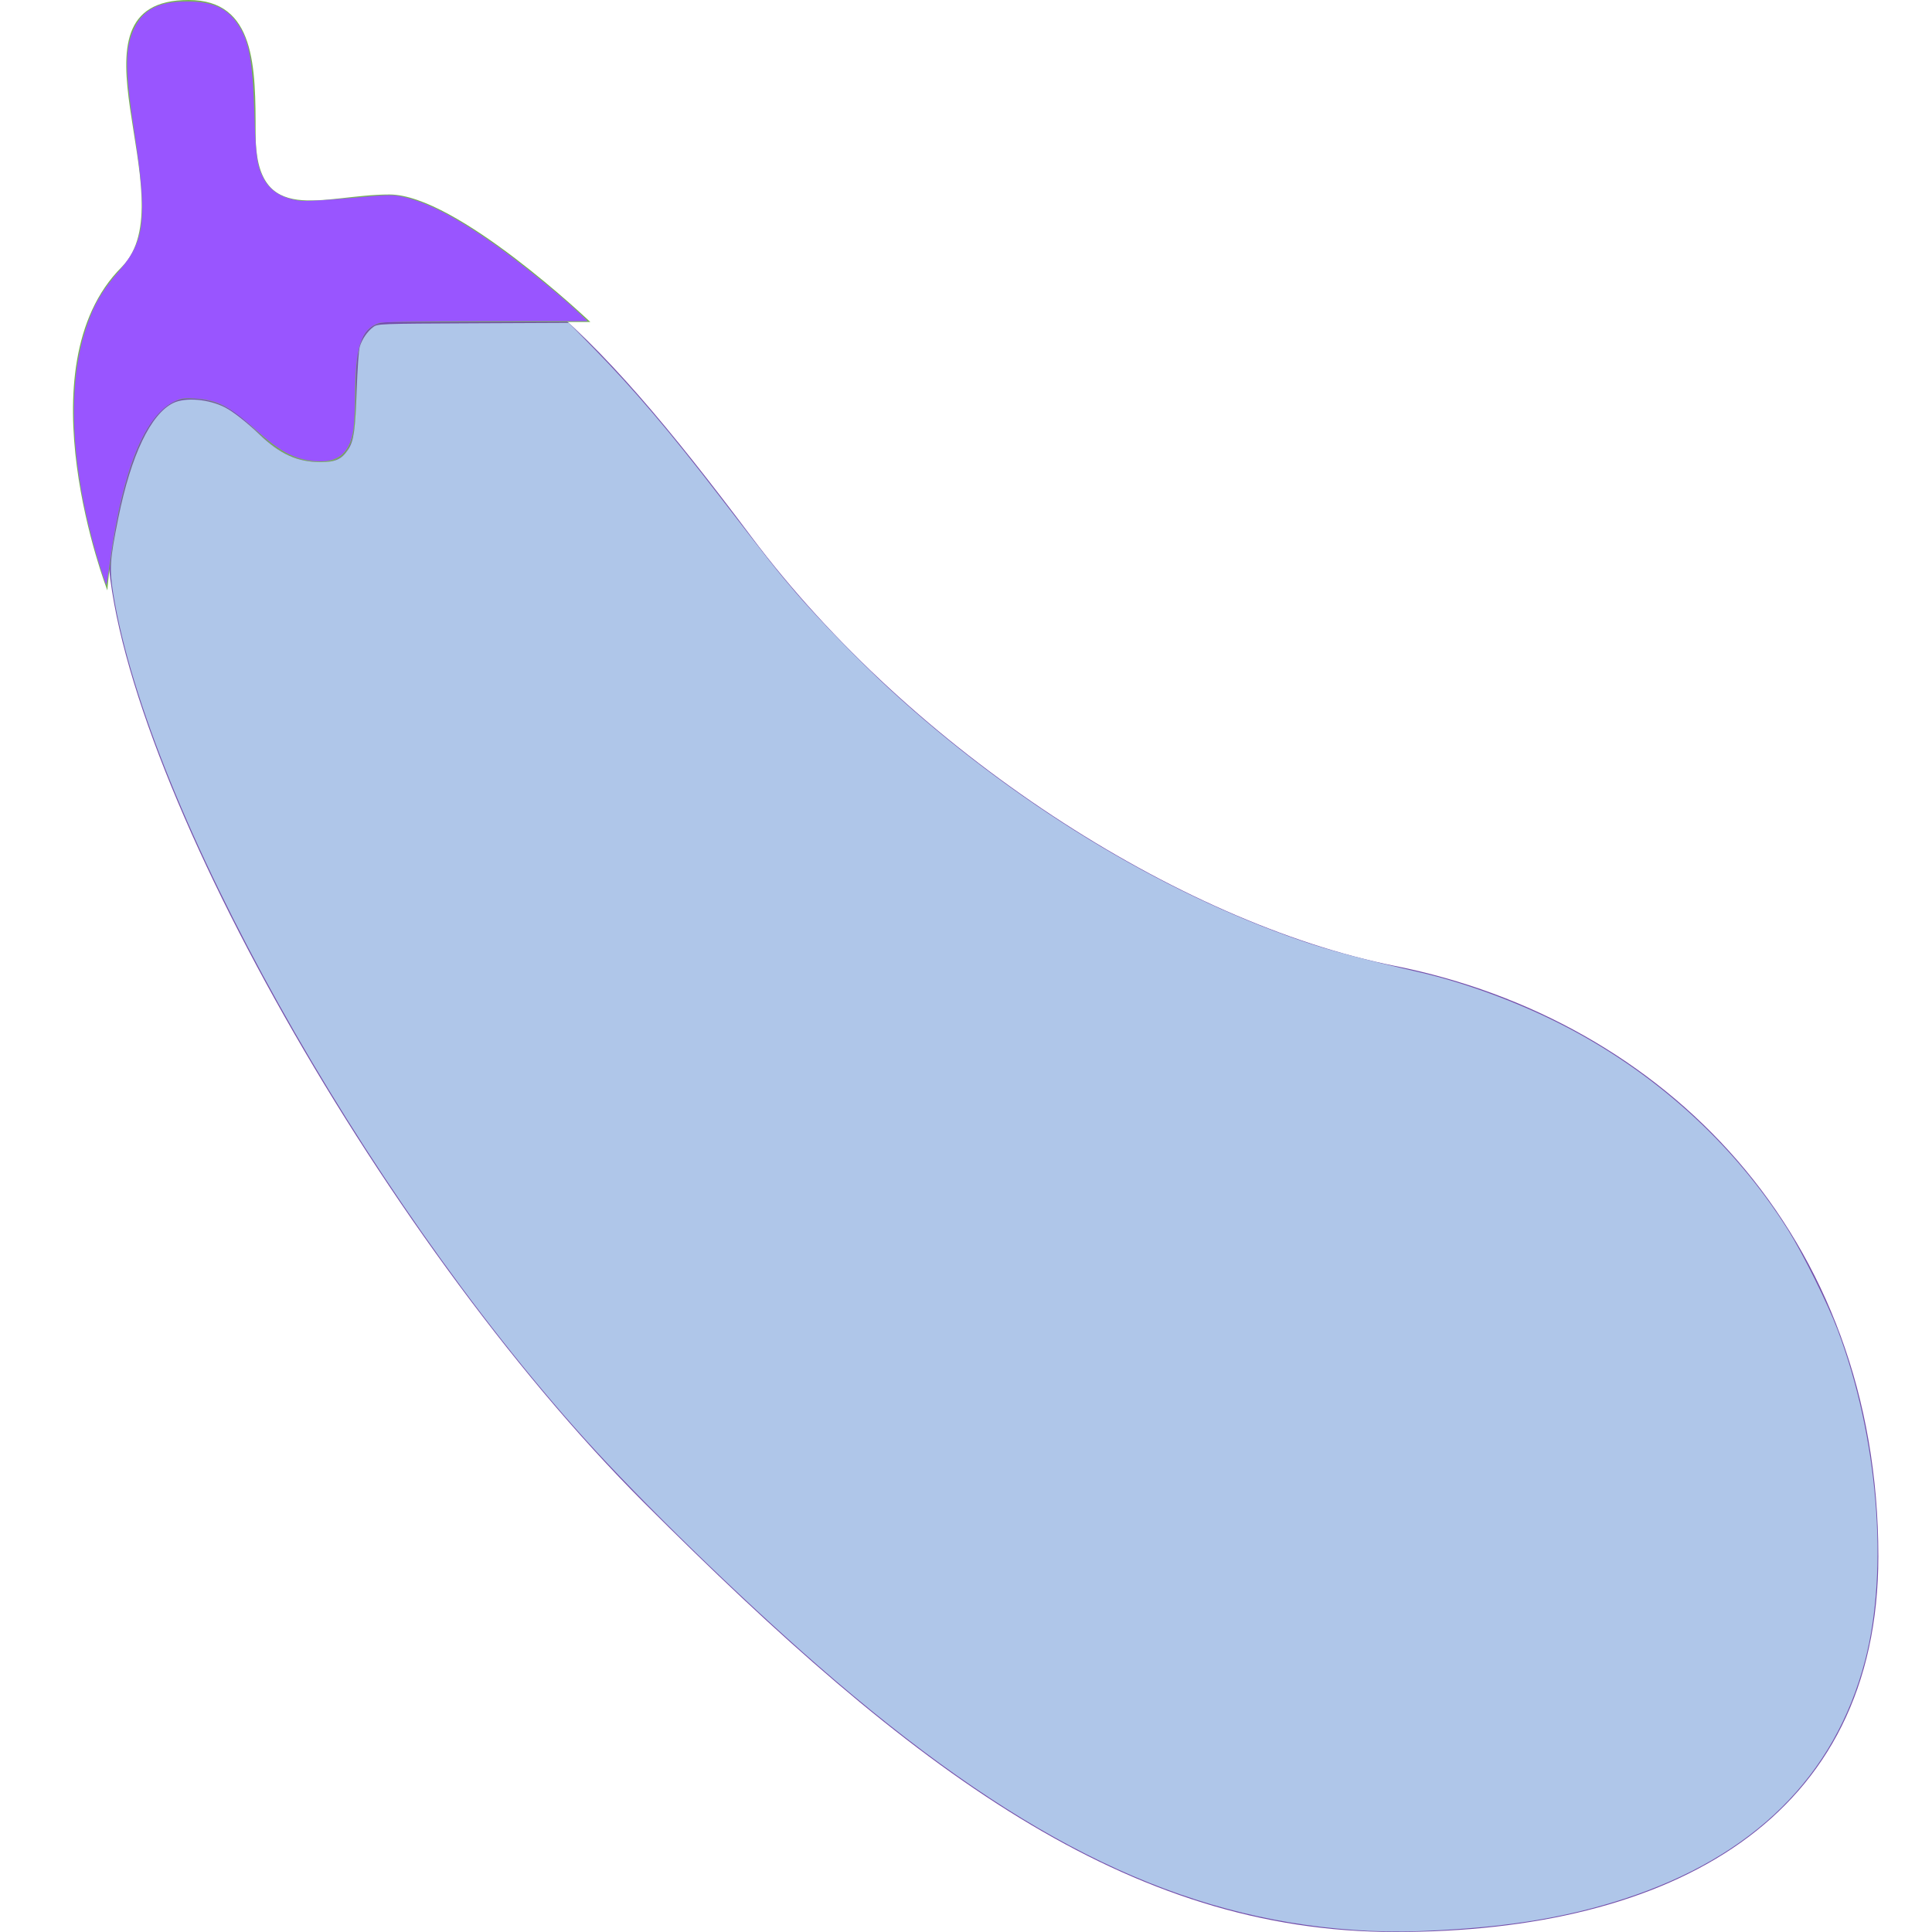 <?xml version="1.0" encoding="UTF-8" standalone="no"?>
<svg
   xmlns:dc="http://purl.org/dc/elements/1.1/"
   xmlns:cc="http://creativecommons.org/ns#"
   xmlns:rdf="http://www.w3.org/1999/02/22-rdf-syntax-ns#"
   xmlns:svg="http://www.w3.org/2000/svg"
   xmlns="http://www.w3.org/2000/svg"
   xmlns:sodipodi="http://sodipodi.sourceforge.net/DTD/sodipodi-0.dtd"
   xmlns:inkscape="http://www.inkscape.org/namespaces/inkscape"
   viewBox="0 0 45 45"
   style="enable-background:new 0 0 45 45;"
   xml:space="preserve"
   version="1.1"
   id="svg2"
   sodipodi:docname="eggplant.svg"
   inkscape:version="0.92.4 (5da689c313, 2019-01-14)"><sodipodi:namedview
     pagecolor="#ffffff"
     bordercolor="#666666"
     borderopacity="1"
     objecttolerance="10"
     gridtolerance="10"
     guidetolerance="10"
     inkscape:pageopacity="0"
     inkscape:pageshadow="2"
     inkscape:window-width="2560"
     inkscape:window-height="1377"
     id="namedview36"
     showgrid="false"
     inkscape:zoom="26.844444"
     inkscape:cx="22.5"
     inkscape:cy="22.518626"
     inkscape:window-x="1914"
     inkscape:window-y="1175"
     inkscape:window-maximized="1"
     inkscape:current-layer="g12" /><defs
     id="defs6"><clipPath
       id="clipPath16"
       clipPathUnits="userSpaceOnUse"><path
         id="path18"
         d="M 0,36 36,36 36,0 0,0 0,36 Z" /></clipPath></defs><g
     transform="matrix(1.25,0,0,-1.25,0,45)"
     id="g10"><g
       id="g12"><g
         clip-path="url(#clipPath16)"
         id="g14"><g
           transform="translate(6,32)"
           id="g20"><path
             id="path22"
             style="fill:#744eaa;fill-opacity:1;fill-rule:nonzero;stroke:none"
             d="m 0,0 c 3,0 5,-2 8,-6 3,-4 7.957,-7.191 12,-8 5,-1 9,-5 9,-11 0,-4.898 -3.846,-7 -9,-7 -5,0 -9,3 -14,8 -5,5 -10,14 -10,18 0,4 1,6 4,6" /></g><g
           transform="translate(3.515,36)"
           id="g24"><path
             id="path26"
             style="fill:#77b255;fill-opacity:1;fill-rule:nonzero;stroke:none"
             d="m 0,0 c 1.248,0 1.248,-1.248 1.248,-2.495 0,-1.764 1.247,-1.129 2.495,-1.129 C 4.99,-3.624 7.485,-6 7.485,-6 l -3.742,0 c -1.248,0 0,-2.614 -1.248,-2.614 -1.247,0 -1.247,1.188 -2.495,1.188 -1.248,0 -1.515,-3.574 -1.515,-3.574 0,0 -1.604,4.153 0.267,6.024 C 0,-3.728 -2.495,0 0,0" /></g></g><path
         style="fill:#afc6e9;stroke-width:0.037"
         d="M 31.85,44.971 C 31.697,44.965 31.378,44.942 31.142,44.92 27.178,44.548 23.537,42.704 19.054,38.796 17.223,37.2 14.935,34.975 13.612,33.504 8.431,27.744 3.458,18.831 2.64,13.842 2.544,13.251 2.557,13.048 2.756,12.063 3.052,10.599 3.51,9.641 4.036,9.386 4.32,9.249 4.862,9.295 5.242,9.49 c 0.185,0.094 0.506,0.346 0.793,0.622 0.487,0.467 0.891,0.651 1.433,0.651 0.345,0 0.488,-0.065 0.64,-0.291 C 8.24,10.276 8.277,10.015 8.308,9.086 8.325,8.604 8.356,8.15 8.379,8.076 8.431,7.902 8.558,7.716 8.692,7.618 8.795,7.541 8.831,7.54 11.022,7.53 l 2.226,-0.01 0.576,0.588 c 0.937,0.956 1.776,1.943 2.94,3.456 1.166,1.516 1.331,1.725 1.768,2.235 0.53,0.618 1.487,1.604 2.162,2.227 2.862,2.64 6.312,4.752 9.611,5.884 0.654,0.225 1.446,0.436 2.757,0.736 1.019,0.233 2.216,0.669 3.223,1.174 2.212,1.108 4.089,2.799 5.363,4.83 0.345,0.55 0.922,1.713 1.152,2.322 0.94,2.487 1.197,5.577 0.641,7.704 -0.706,2.699 -2.597,4.569 -5.614,5.551 -1.292,0.42 -2.631,0.647 -4.337,0.733 -0.686,0.035 -0.981,0.037 -1.639,0.012 z"
         id="path3750"
         inkscape:connector-curvature="0"
         transform="matrix(0.8,0,0,-0.8,0,36)" /><path
         style="fill:#9955ff;stroke-width:0.037"
         d="M 2.346,13.251 C 1.667,11.077 1.538,9.107 1.983,7.707 2.168,7.124 2.36,6.785 2.782,6.298 3.38,5.609 3.436,5.083 3.128,3.07 2.902,1.589 2.904,1.103 3.14,0.63 3.347,0.213 3.714,0.034 4.358,0.034 c 0.569,0 0.902,0.141 1.153,0.488 0.284,0.392 0.373,0.843 0.413,2.101 0.033,1.033 0.061,1.232 0.213,1.527 0.153,0.298 0.437,0.474 0.842,0.523 0.14,0.017 0.561,-0.004 1.178,-0.06 0.909,-0.082 0.974,-0.084 1.234,-0.027 0.558,0.121 1.256,0.486 2.157,1.126 0.543,0.386 1.45,1.12 1.862,1.506 l 0.279,0.262 -2.369,0.002 C 9.656,7.483 8.914,7.496 8.825,7.526 8.406,7.666 8.271,8.085 8.27,9.253 8.27,9.54 8.252,9.884 8.23,10.017 8.134,10.607 7.825,10.821 7.204,10.726 6.802,10.664 6.488,10.487 5.997,10.047 5.337,9.455 5.08,9.32 4.542,9.282 4.311,9.266 4.23,9.276 4.091,9.337 3.381,9.652 2.866,10.901 2.569,13.034 c -0.044,0.318 -0.086,0.583 -0.092,0.589 -0.006,0.006 -0.065,-0.161 -0.132,-0.373 z"
         id="path3752"
         inkscape:connector-curvature="0"
         transform="matrix(0.8,0,0,-0.8,0,36)" /></g></g></svg>